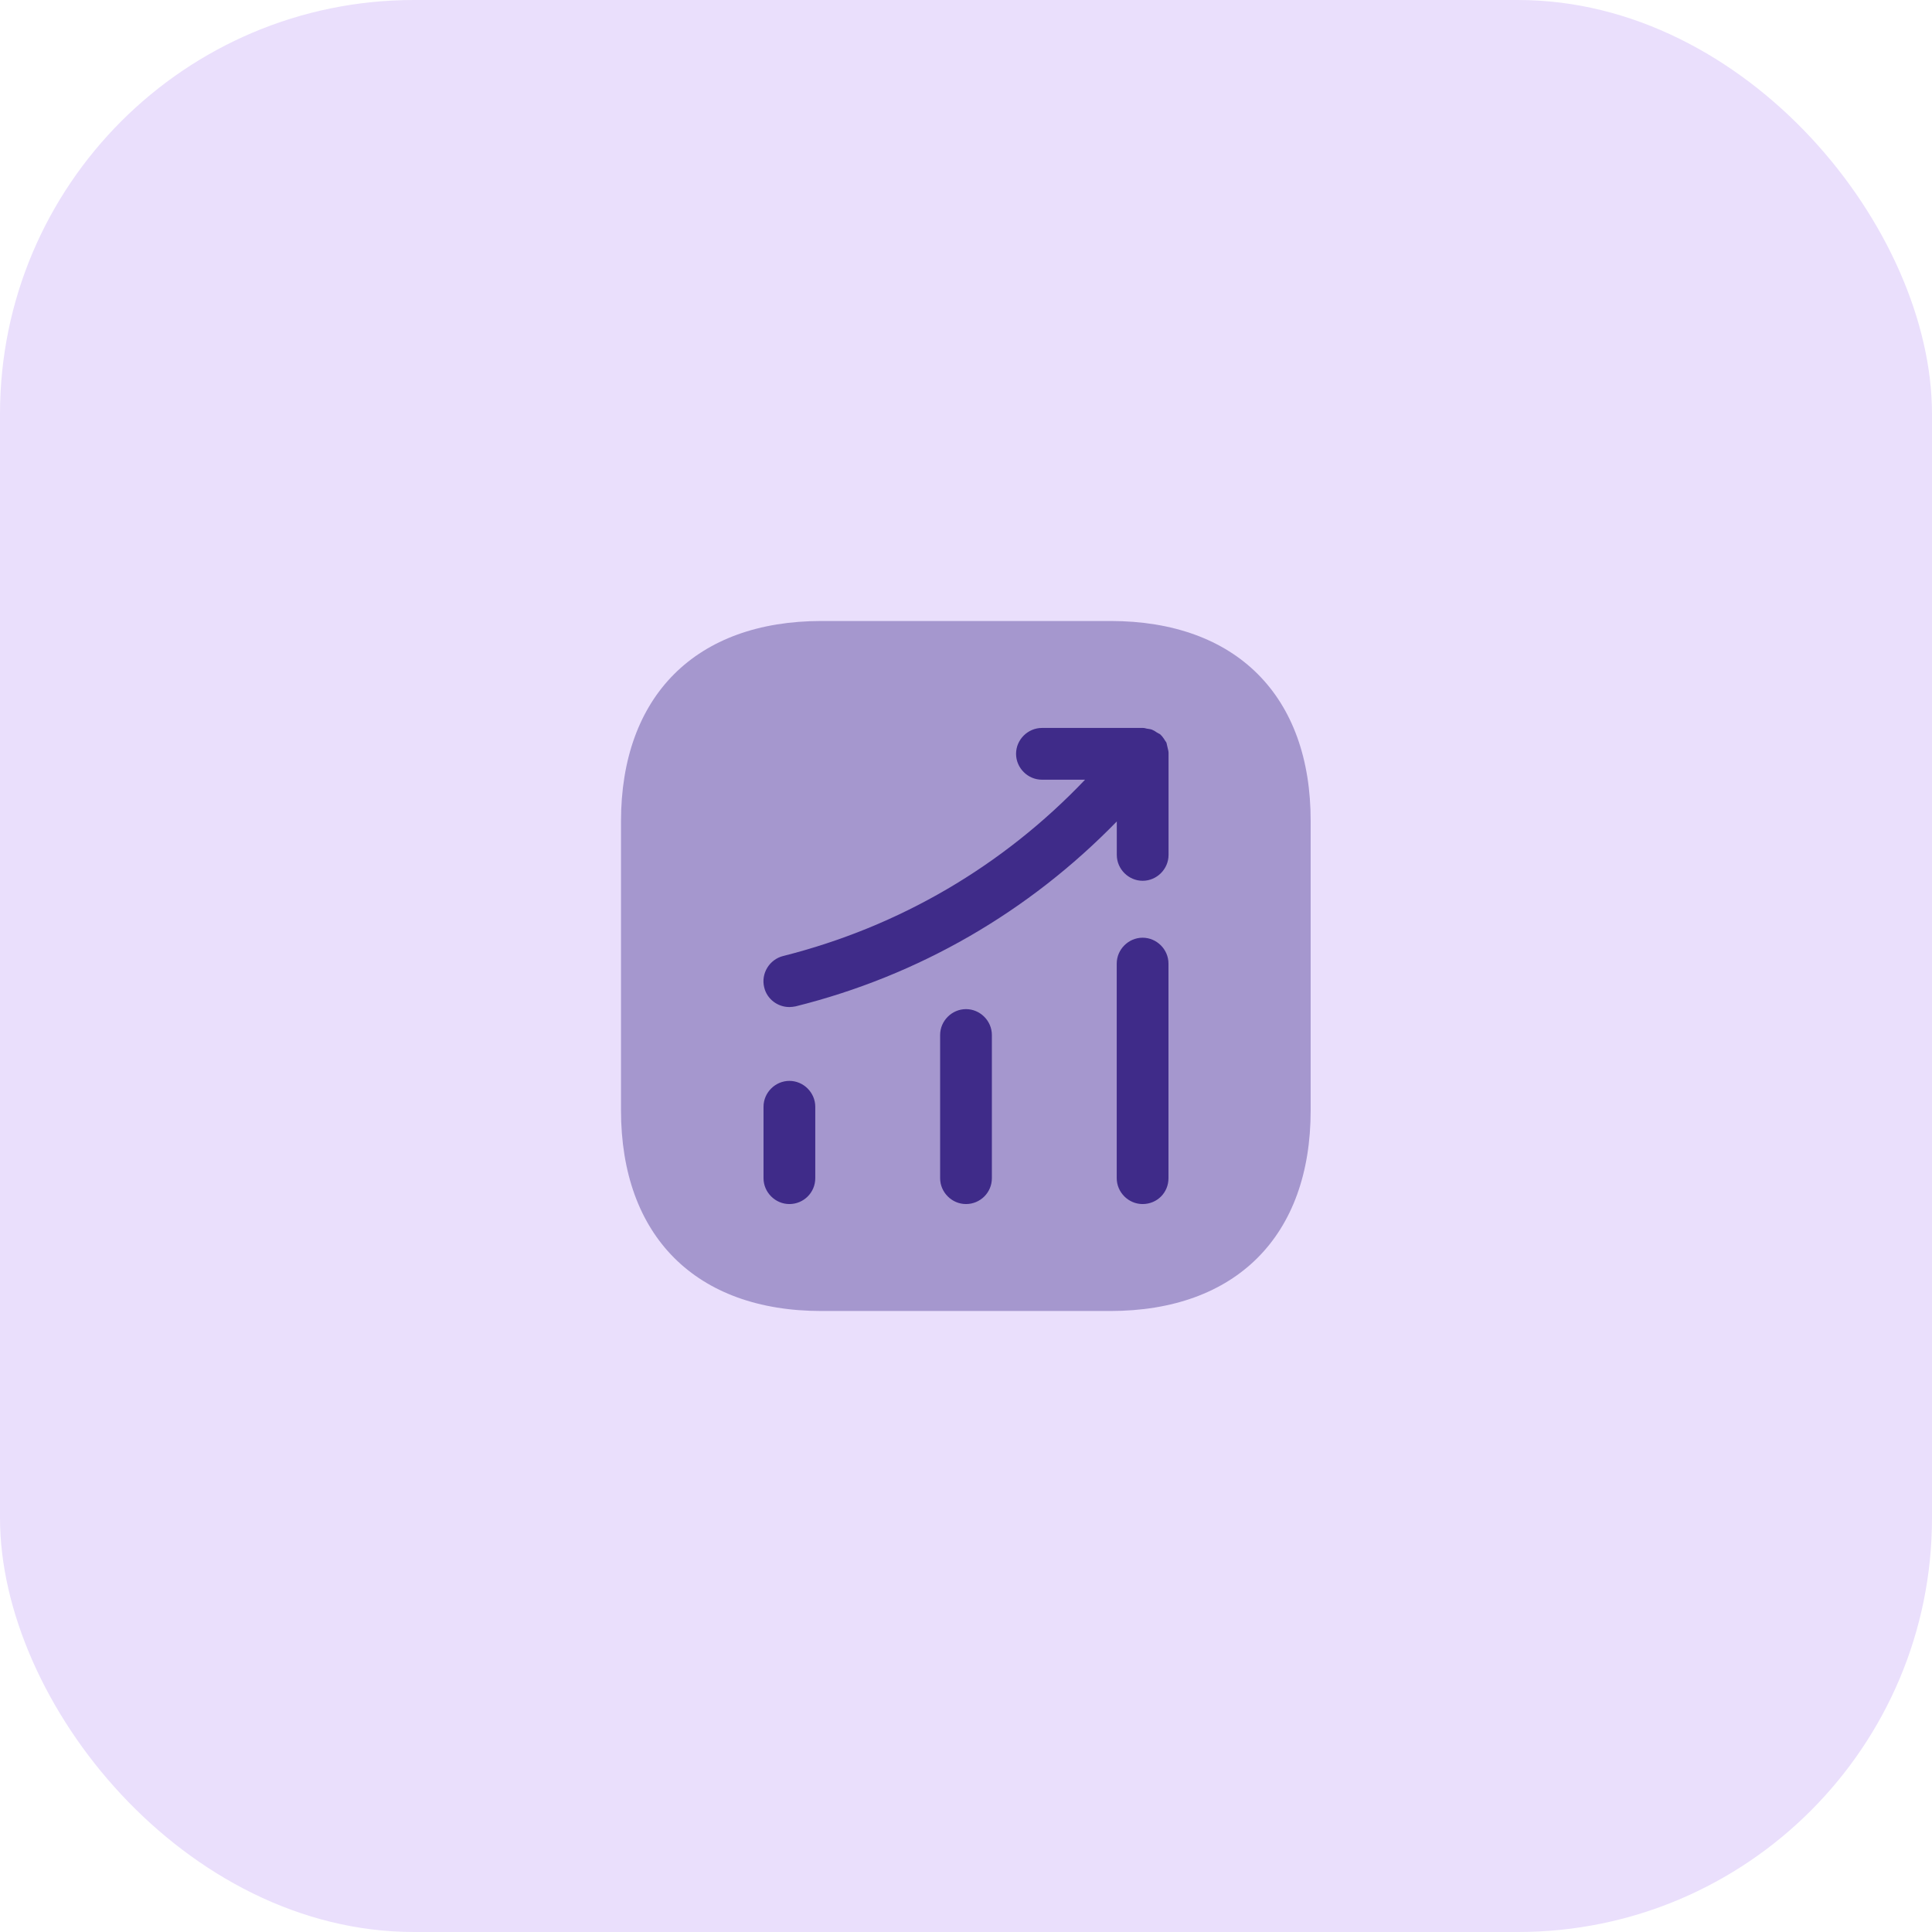 <svg width="56" height="56" viewBox="0 0 56 56" fill="none" xmlns="http://www.w3.org/2000/svg">
<rect width="56" height="56" rx="12" fill="#EADFFC"/>
<path opacity="0.4" d="M32.19 18H23.81C20.17 18 18 20.17 18 23.81V32.18C18 35.83 20.17 38 23.81 38H32.18C35.82 38 37.99 35.83 37.99 32.19V23.81C38 20.17 35.83 18 32.19 18Z" fill="#3F2B89"/>
<path d="M22.881 34.9C22.471 34.9 22.131 34.56 22.131 34.15V32.08C22.131 31.67 22.471 31.33 22.881 31.33C23.291 31.33 23.631 31.67 23.631 32.08V34.15C23.631 34.57 23.291 34.9 22.881 34.9Z" fill="#3F2B89"/>
<path d="M28 34.9C27.59 34.9 27.25 34.56 27.25 34.15V30C27.25 29.59 27.59 29.25 28 29.25C28.41 29.25 28.75 29.59 28.75 30V34.15C28.75 34.57 28.41 34.9 28 34.9Z" fill="#3F2B89"/>
<path d="M33.119 34.9C32.709 34.9 32.369 34.56 32.369 34.15V27.93C32.369 27.52 32.709 27.18 33.119 27.18C33.529 27.18 33.869 27.52 33.869 27.93V34.15C33.869 34.57 33.539 34.9 33.119 34.9Z" fill="#3F2B89"/>
<path d="M33.871 21.82C33.871 21.77 33.851 21.71 33.841 21.66C33.831 21.62 33.821 21.57 33.811 21.53C33.791 21.49 33.761 21.46 33.741 21.42C33.711 21.38 33.681 21.33 33.641 21.3C33.631 21.29 33.631 21.28 33.621 21.28C33.591 21.26 33.561 21.25 33.531 21.23C33.491 21.2 33.441 21.17 33.391 21.15C33.341 21.13 33.291 21.13 33.241 21.12C33.201 21.11 33.171 21.1 33.131 21.1H30.201C29.791 21.1 29.451 21.44 29.451 21.85C29.451 22.26 29.791 22.6 30.201 22.6H31.451C29.071 25.1 26.071 26.86 22.701 27.71C22.301 27.81 22.051 28.22 22.151 28.62C22.231 28.96 22.541 29.19 22.881 29.19C22.941 29.19 23.001 29.18 23.061 29.17C26.631 28.28 29.821 26.43 32.371 23.81V24.78C32.371 25.19 32.711 25.53 33.121 25.53C33.531 25.53 33.871 25.19 33.871 24.78V21.85C33.871 21.84 33.871 21.83 33.871 21.82Z" fill="#3F2B89"/>
</svg>
